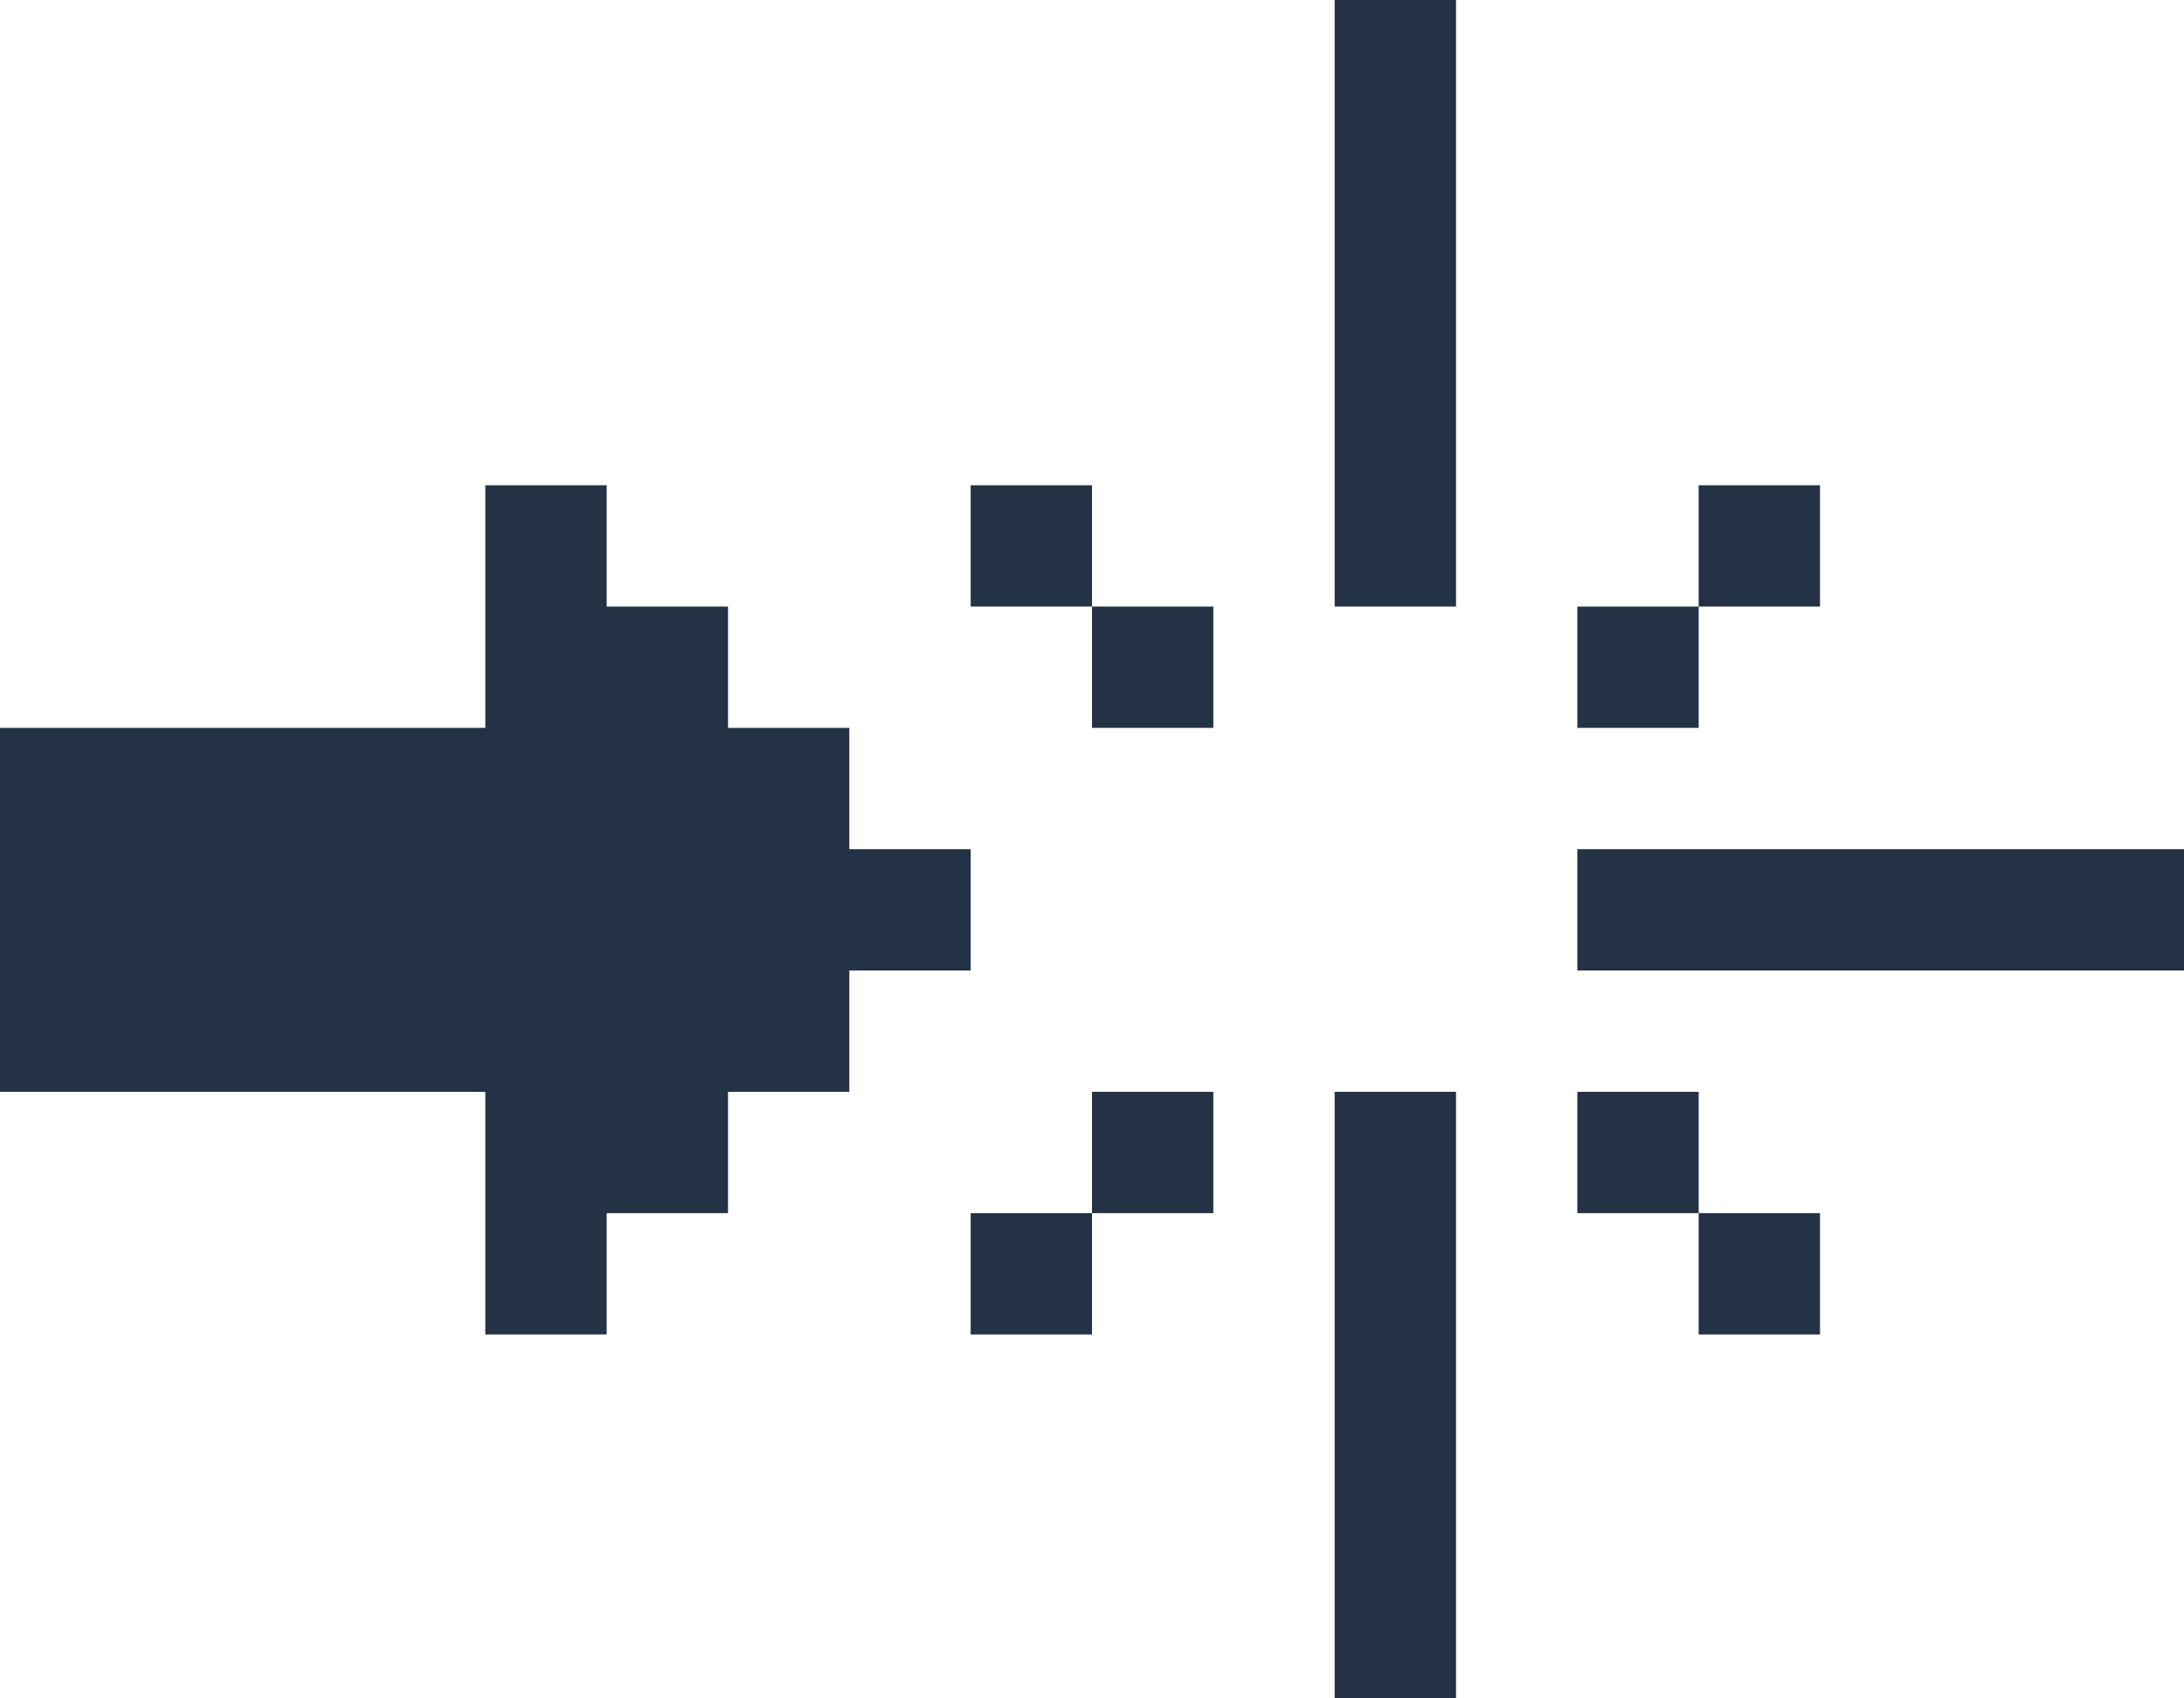 <?xml version="1.0" encoding="UTF-8" standalone="no"?>
<svg xmlns:xlink="http://www.w3.org/1999/xlink" height="14.0px" width="18.0px" xmlns="http://www.w3.org/2000/svg">
  <g transform="matrix(1.0, 0.0, 0.0, 1.0, 0.0, 0.0)">
    <path d="M4.0 6.0 L4.0 4.0 5.0 4.0 5.0 5.0 6.0 5.0 6.0 6.0 7.0 6.0 7.0 7.0 8.0 7.0 8.0 8.0 7.0 8.0 7.0 9.0 6.0 9.0 6.0 10.0 5.0 10.0 5.0 11.0 4.0 11.0 4.0 9.0 0.0 9.0 0.0 6.0 4.0 6.0 M12.0 0.0 L12.0 5.0 11.0 5.0 11.0 0.0 12.0 0.0 M10.0 5.0 L10.0 6.0 9.0 6.0 9.0 5.0 8.0 5.0 8.0 4.0 9.0 4.0 9.0 5.0 10.0 5.0 M14.0 5.0 L14.0 4.0 15.0 4.0 15.0 5.0 14.0 5.0 14.0 6.0 13.0 6.0 13.0 5.0 14.0 5.0 M13.0 7.0 L18.0 7.0 18.0 8.0 13.0 8.0 13.0 7.0 M14.0 9.0 L14.0 10.0 15.0 10.0 15.0 11.0 14.0 11.0 14.0 10.0 13.0 10.0 13.0 9.0 14.0 9.0 M12.0 9.0 L12.0 14.0 11.0 14.0 11.0 9.0 12.0 9.0 M10.0 9.0 L10.0 10.0 9.0 10.0 9.0 11.0 8.0 11.0 8.0 10.0 9.0 10.0 9.0 9.0 10.0 9.0" fill="#233245" fill-rule="evenodd" stroke="none"/>
  </g>
</svg>
